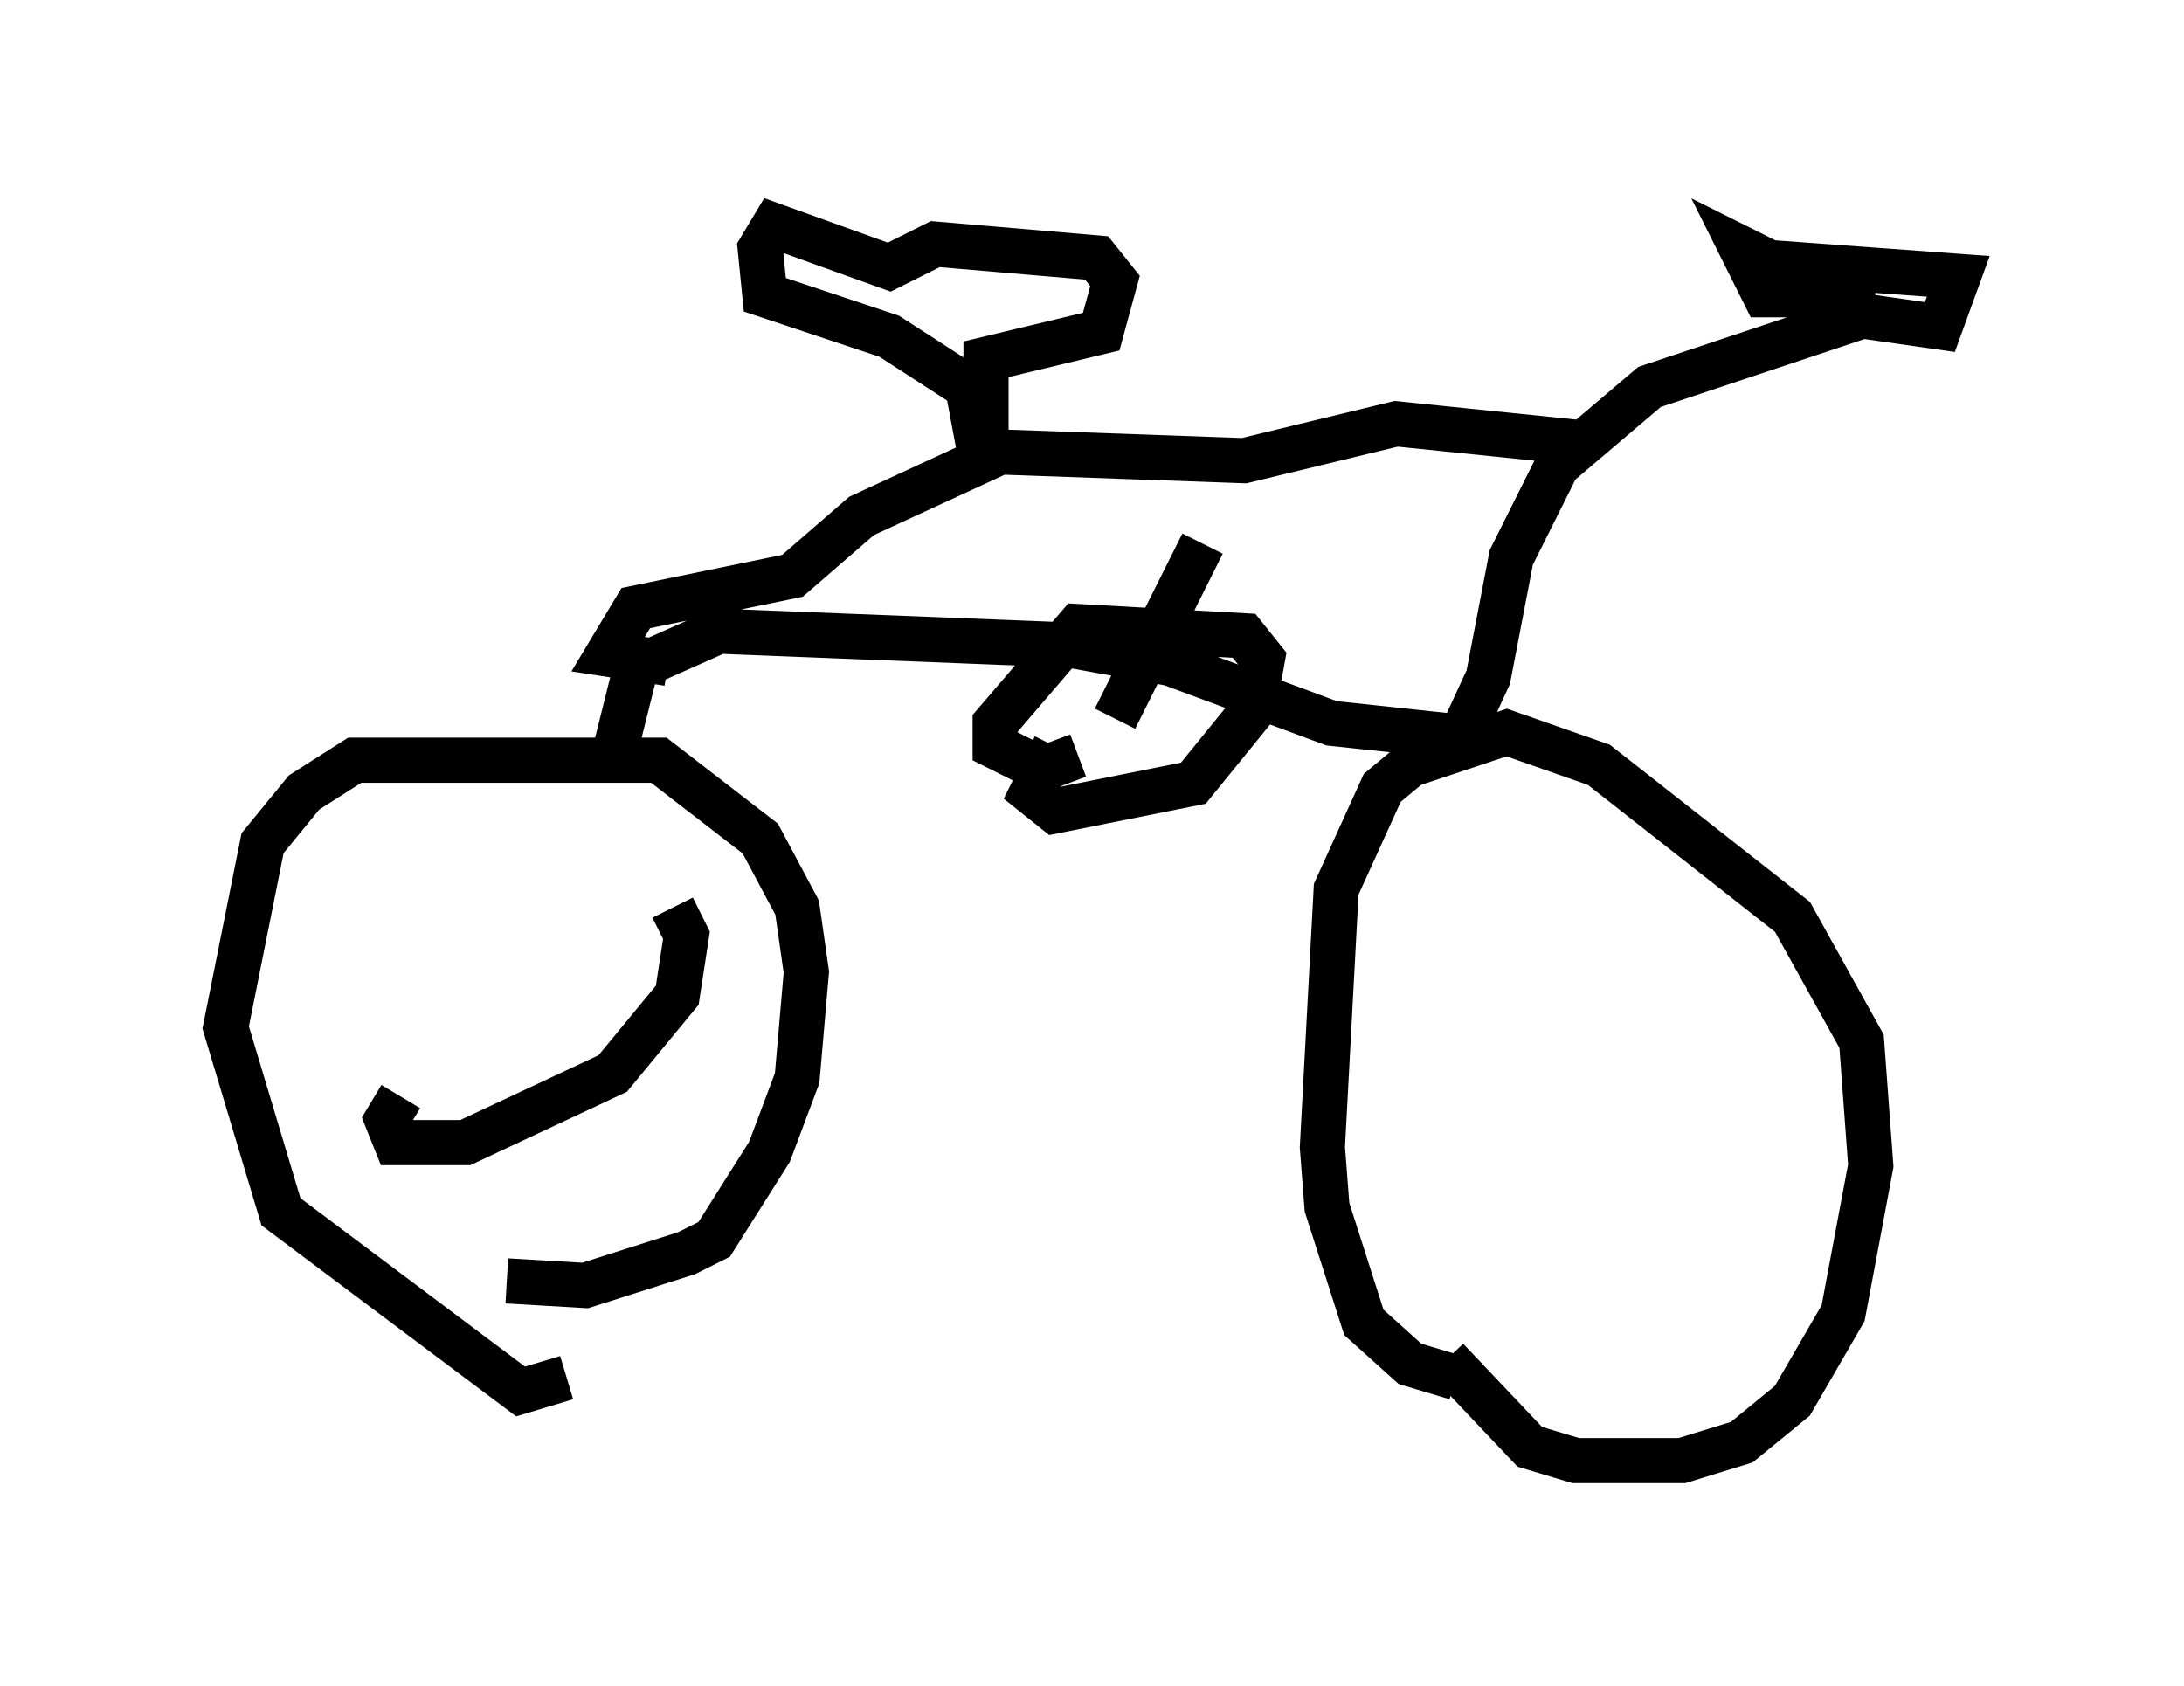 <?xml version="1.0" encoding="utf-8" ?>
<svg baseProfile="full" height="37.359" version="1.1" width="48.384" xmlns="http://www.w3.org/2000/svg" xmlns:ev="http://www.w3.org/2001/xml-events" xmlns:xlink="http://www.w3.org/1999/xlink"><defs /><rect fill="white" height="37.359" width="48.384" x="0" y="0" /><path d="M31.848, 28.99 m0.204, 1.123 l1.838, 1.94 1.021, 0.306 l2.348, 0.0 1.327, -0.408 l1.123, -0.919 1.123, -1.94 l0.613, -3.267 -0.204, -2.756 l-1.531, -2.756 -4.288, -3.369 l-2.042, -0.715 -2.144, 0.715 l-0.613, 0.51 -1.021, 2.246 l-0.306, 5.717 0.102, 1.327 l0.817, 2.552 1.021, 0.919 l1.021, 0.306 m-21.029, -2.144 l1.735, 0.102 2.246, -0.715 l0.613, -0.306 1.225, -1.94 l0.613, -1.633 0.204, -2.348 l-0.204, -1.429 -0.817, -1.531 l-2.246, -1.735 -6.738, 0.0 l-1.123, 0.715 -0.919, 1.123 l-0.817, 4.083 1.225, 4.083 l5.308, 3.981 1.021, -0.306 m1.021, -13.679 l0.51, -2.042 1.838, -0.817 l7.758, 0.306 2.246, 0.408 l3.573, 1.327 2.858, 0.306 l0.613, -1.327 0.51, -2.654 l1.021, -2.042 2.042, -1.735 l4.594, -1.531 m-6.227, 2.756 l-3.981, -0.408 -3.369, 0.817 l-5.717, -0.204 0.0, -2.042 l2.552, -0.613 0.306, -1.123 l-0.408, -0.51 -3.573, -0.306 l-1.021, 0.51 -2.552, -0.919 l-0.306, 0.51 0.102, 1.021 l2.756, 0.919 1.735, 1.123 l0.306, 1.633 -2.654, 1.225 l-1.531, 1.327 -3.471, 0.715 l-0.613, 1.021 1.327, 0.204 m8.575, 1.838 l-0.51, 1.021 0.51, 0.408 l3.063, -0.613 1.327, -1.633 l0.204, -1.123 -0.408, -0.51 l-3.675, -0.204 -1.838, 2.144 l0.0, 0.51 1.021, 0.51 l0.817, -0.306 m0.817, -0.817 l1.94, -3.879 m14.19, -5.104 l2.144, 0.306 0.408, -1.123 l-4.185, -0.306 -0.613, -0.306 l0.51, 1.021 2.45, 0.0 m-32.667, 17.763 l-0.306, 0.51 0.204, 0.51 l1.531, 0.0 3.267, -1.531 l1.429, -1.735 0.204, -1.327 l-0.306, -0.613 " fill="none" stroke="black" stroke-width="1" /></svg>